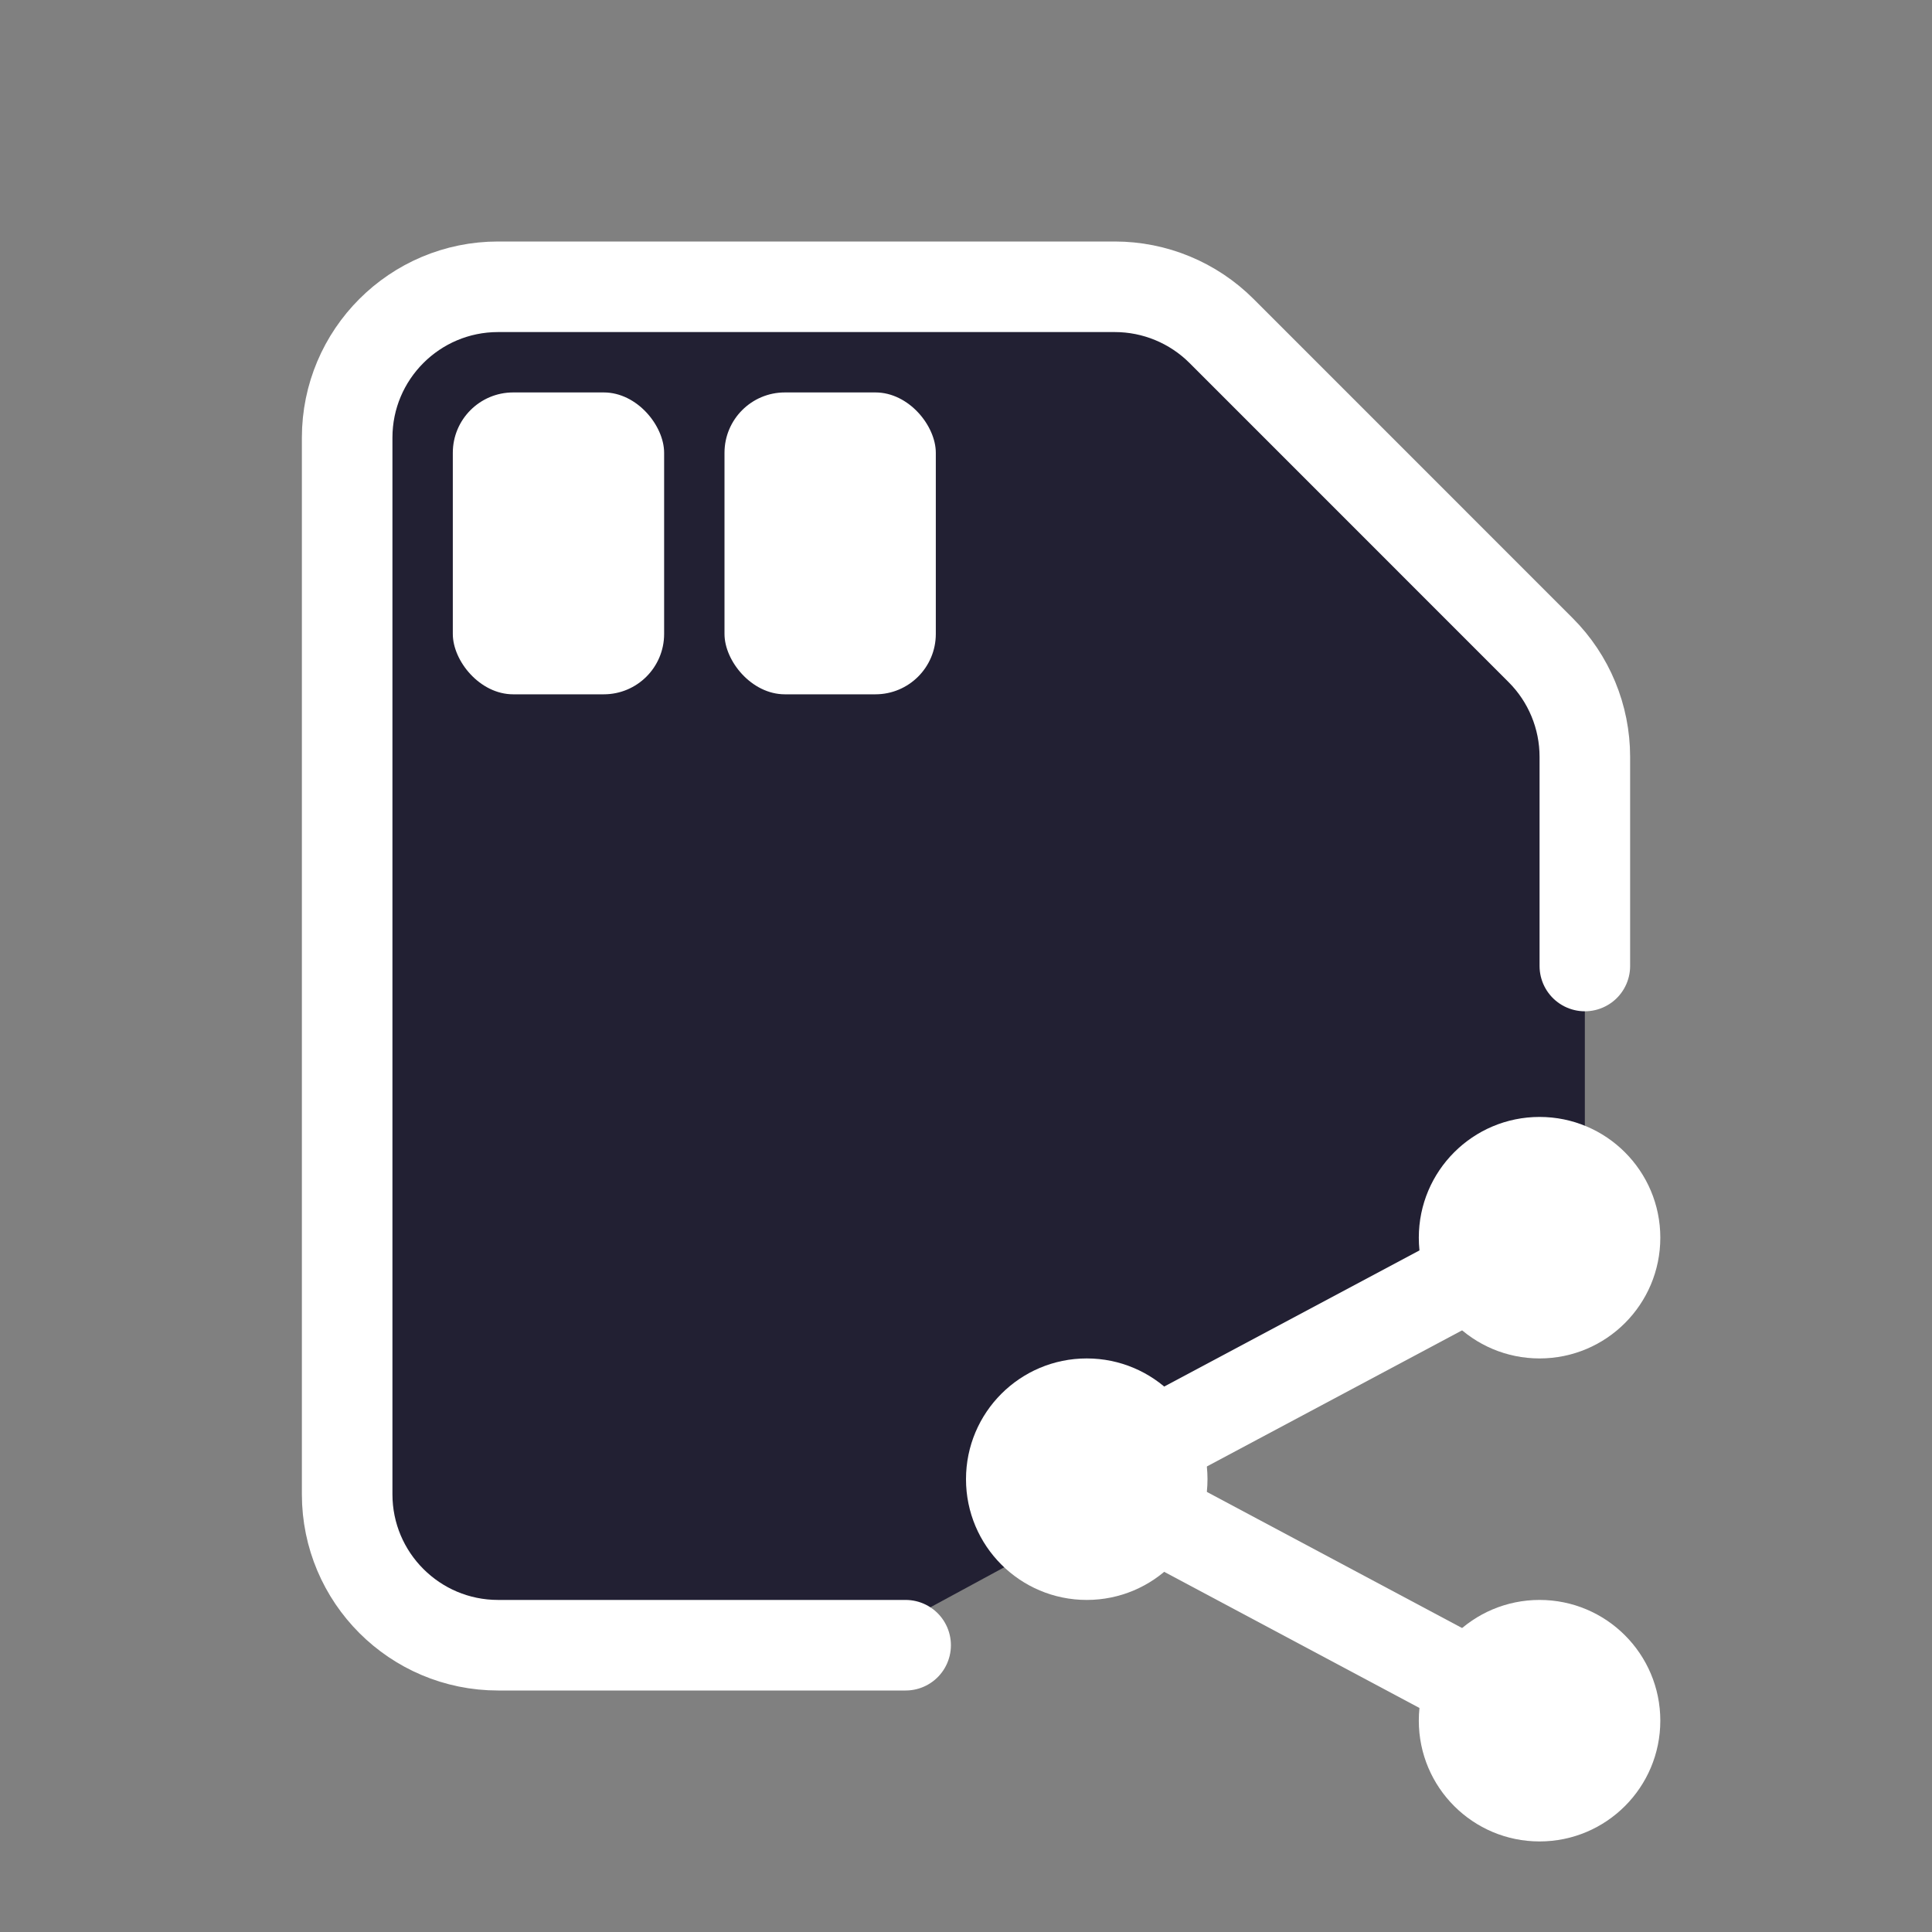 <svg width="64" height="64" viewBox="0 0 64 64" fill="none" xmlns="http://www.w3.org/2000/svg">
<rect x="0" y="0" width="64" height="64" fill="#808080" stroke="none"/>
<path d="M11.5 14.5V49.5C11.5 52.261 13.739 54.5 16.5 54.5H27.233C28.064 54.5 28.883 54.293 29.614 53.897L49.881 42.918C51.495 42.044 52.5 40.357 52.5 38.522V32.5V25.071C52.5 23.745 51.973 22.473 51.035 21.536L40.465 10.964C39.527 10.027 38.255 9.5 36.929 9.5H16.5C13.739 9.5 11.5 11.739 11.5 14.5Z" fill="#222033"/>
<path d="M30 54.5H16.5C13.739 54.5 11.5 52.261 11.5 49.5V14.5C11.5 11.739 13.739 9.5 16.5 9.5H36.929C38.255 9.5 39.527 10.027 40.465 10.964L51.035 21.536C51.973 22.473 52.5 23.745 52.5 25.071V32" stroke="white" stroke-width="3" stroke-linecap="round" stroke-linejoin="round"/>
<rect x="15" y="13" width="7" height="10" rx="2" fill="white"/>
<rect x="24" y="13" width="7" height="10" rx="2" fill="white"/>
<circle cx="51" cy="41" r="4" fill="white"/>
<circle cx="51" cy="57" r="4" fill="white"/>
<circle cx="36" cy="49" r="4" fill="white"/>
<path d="M51 41L36 49L51 57" stroke="white" stroke-width="3"/>
</svg>
